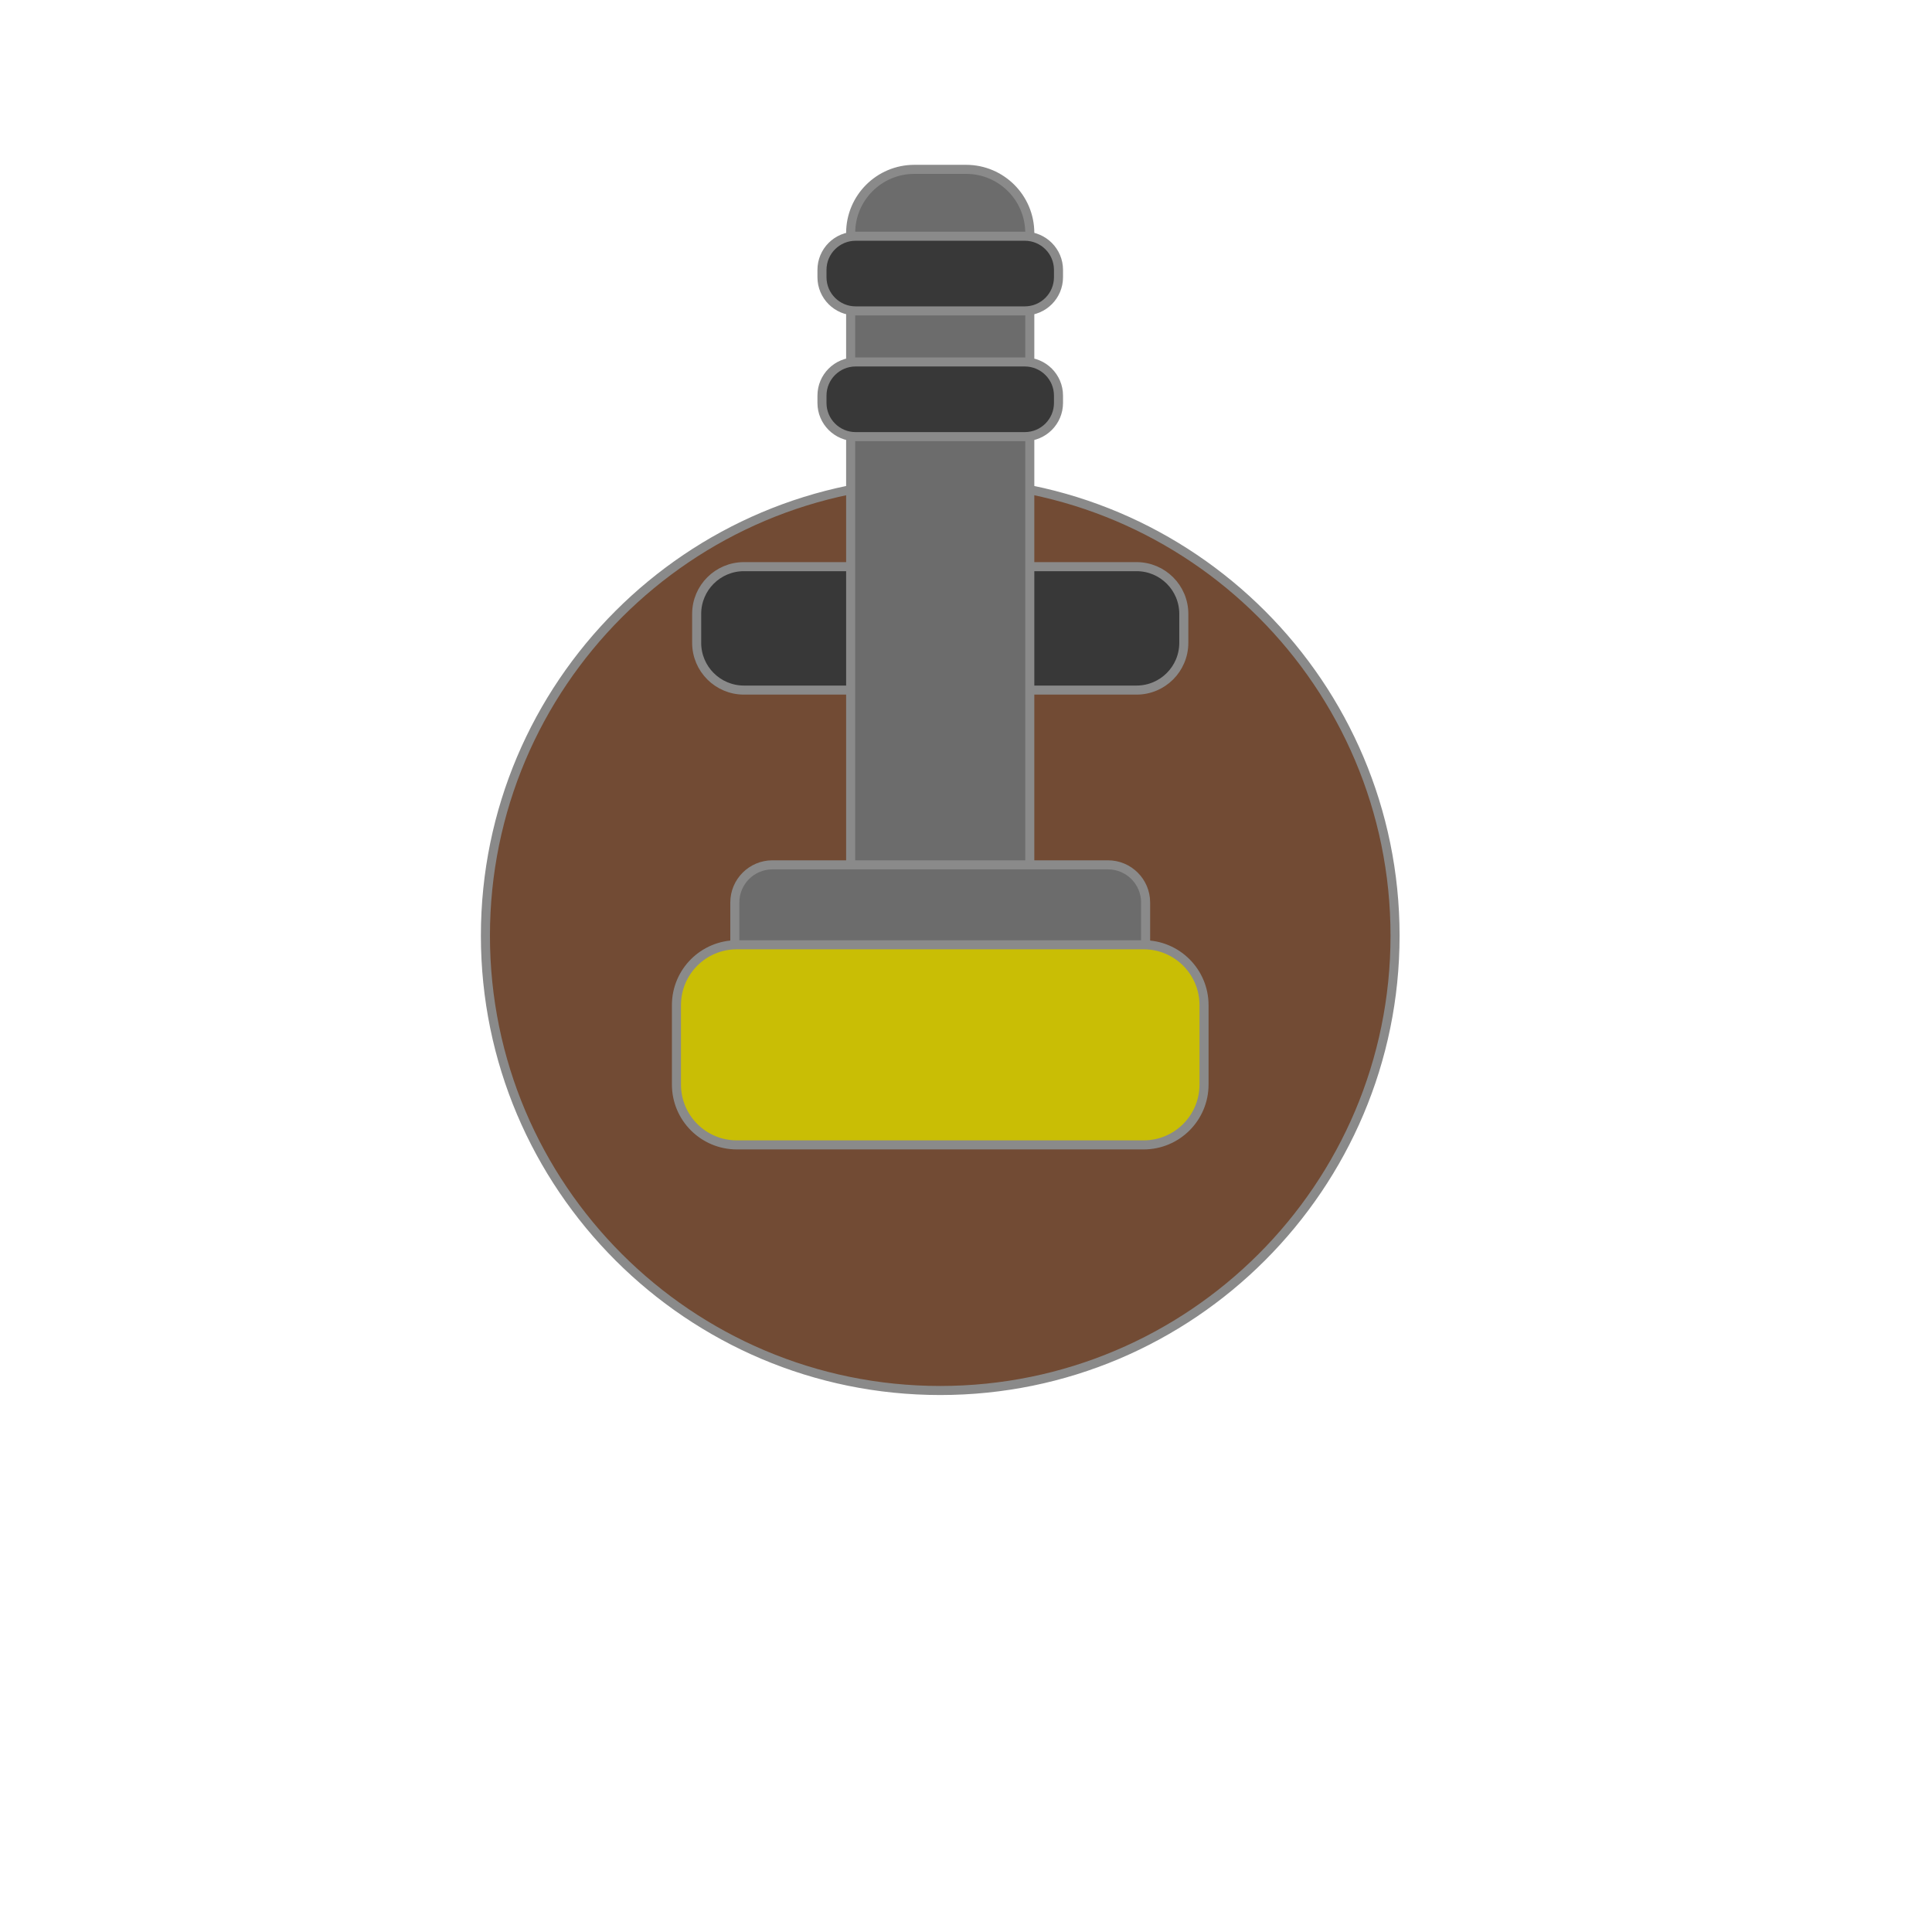 <?xml version="1.0" encoding="UTF-8" standalone="no"?>
<!DOCTYPE svg PUBLIC "-//W3C//DTD SVG 1.1//EN" "http://www.w3.org/Graphics/SVG/1.1/DTD/svg11.dtd">
<svg version="1.1" xmlns="http://www.w3.org/2000/svg" xmlns:xlink="http://www.w3.org/1999/xlink" preserveAspectRatio="xMidYMid meet" viewBox="0 0 640 640" width="640" height="640"><defs><path d="M462.13 309.96C462.13 393.11 394.62 460.62 311.46 460.62C228.31 460.62 160.8 393.11 160.8 309.96C160.8 226.8 228.31 159.29 311.46 159.29C394.62 159.29 462.13 226.8 462.13 309.96Z" id="b2xhR0dHmk"></path><path d="M376.49 187.71C385.14 187.71 392.15 194.72 392.15 203.36C392.15 208.41 392.15 207.89 392.15 212.94C392.15 221.59 385.14 228.6 376.49 228.6C347.35 228.6 275.58 228.6 246.44 228.6C237.79 228.6 230.78 221.59 230.78 212.94C230.78 207.89 230.78 208.41 230.78 203.36C230.78 194.72 237.79 187.71 246.44 187.71C275.58 187.71 347.35 187.71 376.49 187.71Z" id="eSAlcH3pe"></path><path d="M320.03 56.1C331.69 56.1 341.13 65.54 341.13 77.2C341.13 130.91 341.13 270.96 341.13 324.67C341.13 336.33 331.69 345.77 320.03 345.77C312.38 345.77 310.54 345.77 302.89 345.77C291.24 345.77 281.79 336.33 281.79 324.67C281.79 270.96 281.79 130.91 281.79 77.2C281.79 65.54 291.24 56.1 302.89 56.1C310.54 56.1 312.38 56.1 320.03 56.1Z" id="d58YLagQL"></path><path d="M367.04 286.49C373.92 286.49 379.5 292.08 379.5 298.96C379.5 305.33 379.5 311.99 379.5 318.36C379.5 325.24 373.92 330.82 367.04 330.82C342.32 330.82 280.61 330.82 255.88 330.82C249 330.82 243.42 325.24 243.42 318.36C243.42 311.99 243.42 305.33 243.42 298.96C243.42 292.08 249 286.49 255.88 286.49C280.61 286.49 342.32 286.49 367.04 286.49Z" id="cOJHRT9HU"></path><path d="M378.85 312.97C389.89 312.97 398.85 321.92 398.85 332.97C398.85 342.23 398.85 350 398.85 359.26C398.85 370.31 389.89 379.26 378.85 379.26C347.89 379.26 275.03 379.26 244.08 379.26C233.03 379.26 224.08 370.31 224.08 359.26C224.08 350 224.08 342.23 224.08 332.97C224.08 321.92 233.03 312.97 244.08 312.97C275.03 312.97 347.89 312.97 378.85 312.97Z" id="aZ4tSzWeP"></path><path d="M339.47 78.25C345.64 78.25 350.64 83.25 350.64 89.41C350.64 92.13 350.64 89.11 350.64 91.83C350.64 97.99 345.64 102.99 339.47 102.99C326.04 102.99 296.89 102.99 283.45 102.99C277.28 102.99 272.29 97.99 272.29 91.83C272.29 89.11 272.29 92.13 272.29 89.41C272.29 83.25 277.28 78.25 283.45 78.25C296.89 78.25 326.04 78.25 339.47 78.25Z" id="j3AZUUFdJJ"></path><path d="M339.47 119.9C345.64 119.9 350.64 124.89 350.64 131.06C350.64 133.78 350.64 130.76 350.64 133.48C350.64 139.64 345.64 144.64 339.47 144.64C326.04 144.64 296.89 144.64 283.45 144.64C277.28 144.64 272.29 139.64 272.29 133.48C272.29 130.76 272.29 133.78 272.29 131.06C272.29 124.89 277.28 119.9 283.45 119.9C296.89 119.9 326.04 119.9 339.47 119.9Z" id="d2CafjvO50"></path></defs><g><g><g><use xlink:href="#b2xhR0dHmk" opacity="1" fill="#724b34" fill-opacity="1"></use><g><use xlink:href="#b2xhR0dHmk" opacity="1" fill-opacity="0" stroke="#8a8a8a" stroke-width="3" stroke-opacity="1"></use></g></g><g><use xlink:href="#eSAlcH3pe" opacity="1" fill="#383838" fill-opacity="1"></use><g><use xlink:href="#eSAlcH3pe" opacity="1" fill-opacity="0" stroke="#8a8a8a" stroke-width="3" stroke-opacity="1"></use></g></g><g><use xlink:href="#d58YLagQL" opacity="1" fill="#6c6c6c" fill-opacity="1"></use><g><use xlink:href="#d58YLagQL" opacity="1" fill-opacity="0" stroke="#8a8a8a" stroke-width="3" stroke-opacity="1"></use></g></g><g><use xlink:href="#cOJHRT9HU" opacity="1" fill="#6c6c6c" fill-opacity="1"></use><g><use xlink:href="#cOJHRT9HU" opacity="1" fill-opacity="0" stroke="#8a8a8a" stroke-width="3" stroke-opacity="1"></use></g></g><g><use xlink:href="#aZ4tSzWeP" opacity="1" fill="#c9be05" fill-opacity="1"></use><g><use xlink:href="#aZ4tSzWeP" opacity="1" fill-opacity="0" stroke="#8a8a8a" stroke-width="3" stroke-opacity="1"></use></g></g><g><use xlink:href="#j3AZUUFdJJ" opacity="1" fill="#383838" fill-opacity="1"></use><g><use xlink:href="#j3AZUUFdJJ" opacity="1" fill-opacity="0" stroke="#8a8a8a" stroke-width="3" stroke-opacity="1"></use></g></g><g><use xlink:href="#d2CafjvO50" opacity="1" fill="#383838" fill-opacity="1"></use><g><use xlink:href="#d2CafjvO50" opacity="1" fill-opacity="0" stroke="#8a8a8a" stroke-width="3" stroke-opacity="1"></use></g></g></g></g></svg>